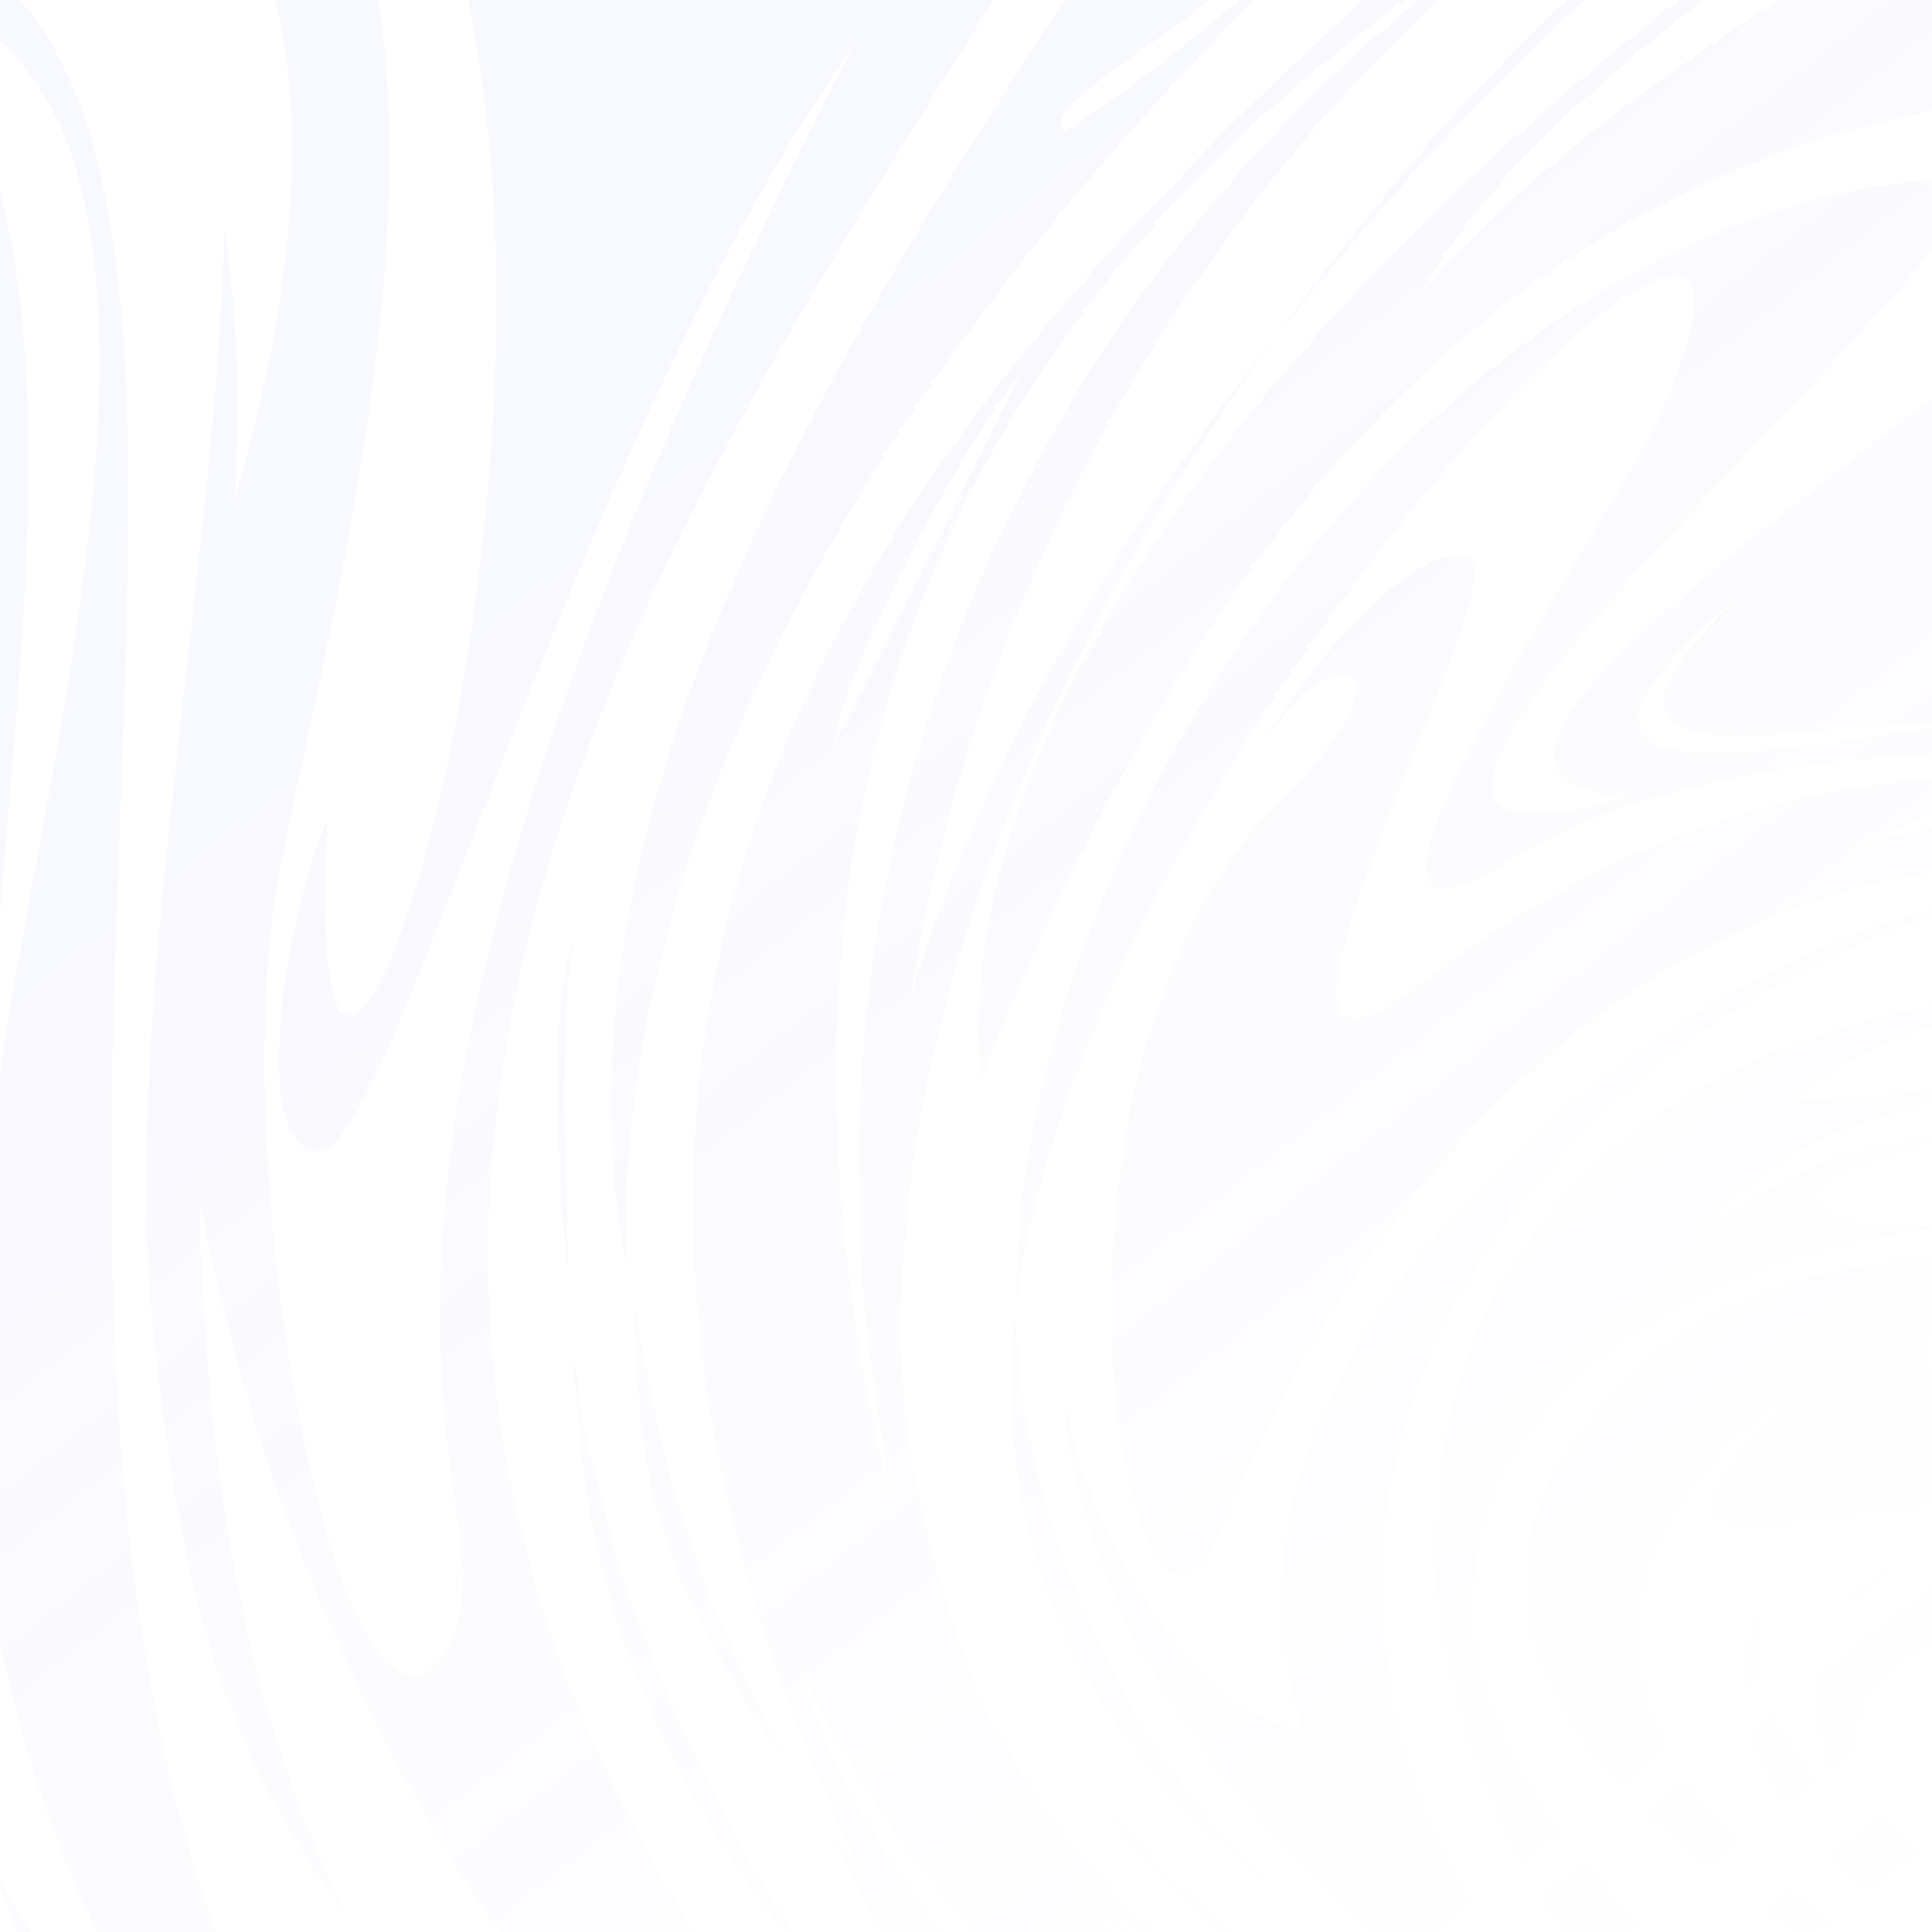<svg width="199" height="199" viewBox="0 0 199 199" fill="none" xmlns="http://www.w3.org/2000/svg">
    <path d="M13.85 -11.013C5.766 -19.097 -8.583 -21.488 -32.739 -15.127C-8.249 -23.545 5.91 -21.01 13.85 -11.013ZM326 148.602V151.041C306.819 148.458 289.074 139.035 270.563 130.952C306.15 150.324 316.529 160.703 326 161.181V207.196C260.614 230.824 169.16 186.915 208.525 168.787C225.553 160.942 302.132 188.35 270.993 148.506C276.255 158.072 277.212 168.117 259.131 165.247C265.254 164.243 272.428 161.899 267.119 153.863C261.81 145.827 267.358 167.065 229.858 156.159C200.202 147.549 157.154 170.987 185.375 142.766C124.15 187.25 246.599 240.391 317.199 220.349C308.733 222.597 295.244 223.315 279.986 222.358C295.866 222.119 311.268 218.627 325.952 212.648V227.285C272.763 262.154 223.162 270.19 132.999 235.56C210.678 283.87 120.897 261.245 118.888 260.671C126.015 262.633 161.459 267.655 158.11 261.437C154.762 255.219 128.263 257.275 107.887 249.288C116.305 248.427 131.181 254.023 112.67 238.047C148.688 267.798 120.754 235.416 100.999 220.828C98.225 218.532 95.594 216.092 93.059 213.509C95.642 215.614 97.794 216.092 99.229 214.418C93.92 205.234 89.28 196.577 85.215 188.398C86.363 189.928 87.558 191.507 88.85 193.037C14.472 39.497 201.159 -21.106 209.53 -74.247C208.86 -72.142 207.808 -70.038 206.325 -67.981C208.621 -74.103 209.864 -78.552 209.147 -82.952H221.105C221.344 -82.33 221.631 -81.661 221.822 -80.991C222.444 -81.661 222.97 -82.33 223.449 -82.952H239.616C239.664 -73.721 232.967 -62.767 213.834 -48.752C228.519 -58.08 240.859 -69.416 243.634 -83H251.478C232.106 -62.911 204.603 -33.016 188.579 -27.324C135.295 -2.308 101.717 50.786 93.729 102.874C100.521 80.298 113.531 57.051 131.229 34.905C105.208 70.444 89.902 111.436 93.298 146.593C94.829 157.02 97.603 167.017 101.669 176.296C114.87 202.508 143.57 221.928 192.836 227.524C132.903 194.664 128.694 111.962 205.942 102.492C230.576 98.426 253.63 105.505 276.303 113.445C247.221 106.127 207.616 94.121 184.322 113.589C209.817 110.575 236.124 113.397 260.662 121.624C233.445 116.172 196.471 102.444 174.899 127.125C180.591 123.633 188.244 116.937 203.551 116.937C181.07 121.242 182.505 127.46 203.933 126.121C166.959 128.512 130.846 156.637 166.194 195.19C201.542 233.742 237.511 234.029 225.123 242.113C203.072 256.606 132.52 224.558 110.47 192.894C109.752 192.129 109.083 191.363 108.365 190.598C137.16 234.555 214.121 265.933 259.801 243.596C279.125 234.125 110.279 192.99 169.925 139.705C186.044 125.307 228.136 125.164 249.469 143.627C235.598 134.635 185.853 129.66 201.159 143.723C212.639 154.246 263.627 160.416 255.735 146.353C251.191 140.375 245.356 135.83 238.803 132.53C238.898 132.578 238.994 132.578 239.09 132.626C183.557 101.344 246.408 119.424 304.284 143.388C311.794 147.262 319.064 148.793 326 148.602ZM112.288 194.759C112.288 194.759 132.999 218.866 167.198 230.777C194.08 240.104 217.757 238.478 217.9 237.473C218.044 236.373 189.488 236.564 155.719 221.689C128.024 209.491 112.288 194.759 112.288 194.759ZM181.309 -28.28C190.875 -34.785 200.442 -41.243 210.008 -47.748C202.02 -44.543 187.192 -34.499 181.309 -28.28ZM91.624 154.246C91.242 149.463 88.419 134.109 88.802 129.134C85.454 79.724 107.983 25.387 157.728 -8.765C96.216 29.453 74.883 84.411 91.624 154.246ZM86.028 76.519C92.246 64.178 98.751 51.216 105.352 38.11C98.751 45.955 85.597 71.975 86.028 76.519ZM151.318 236.708C122.476 222.837 96.168 201.551 82.584 171.943C88.419 197.247 126.828 235.225 151.318 236.708ZM273.194 143.818C277.116 149.654 279.603 151.854 285.295 162.09C305.528 198.49 193.649 154.007 205.751 184.475C213.117 203.034 264.775 212.122 280.081 212.122C237.99 204.469 210.056 193.372 212.973 181.127C217.422 162.855 349.438 226.472 273.194 143.818ZM58.62 132.243C58.333 123.681 57.52 105.362 59.099 96.848C56.42 103.735 57.52 122.438 58.62 132.243ZM93.059 213.461C91.242 211.644 89.52 209.778 87.846 207.817C89.711 210.257 91.481 212.17 93.059 213.461ZM87.846 207.865C76.557 193.085 62.208 166.586 59.099 139.418C59.959 167.017 69.717 186.867 87.846 207.865ZM164.185 -76.256C166.624 -72.238 167.725 -67.837 168.155 -63.628C168.299 -68.316 167.151 -72.668 164.185 -76.256ZM158.206 -83H153.375C158.302 -81.374 161.793 -79.078 164.137 -76.256C162.702 -78.647 160.789 -80.943 158.206 -83ZM81.101 181.988C70.1 159.699 68.474 151.328 65.317 134.635C65.939 154.437 67.708 161.421 81.101 181.988ZM66.273 223.602C83.493 243.213 124.628 254.693 102.625 231.733C108.844 247.518 79.666 235.56 66.273 223.602ZM131.899 -69.655C131.659 -74.295 130.607 -78.743 128.598 -83H118.219C121.328 -81.661 124.245 -79.939 126.972 -77.691C122.189 -79.46 117.406 -81.182 112.431 -83H107.313C119.175 -80.082 128.742 -75.634 131.899 -69.655ZM326 -83V-64.202C294.144 -77.356 267.167 -66.355 251.861 -53.344C236.555 -40.334 215.126 -37.847 198.433 -27.706C216.035 -40.095 240.381 -45.213 254.922 -60.041C269.463 -74.869 263.962 -77.021 266.88 -83H326ZM301.893 -76.877C291.609 -76.734 282.808 -72.716 274.198 -68.029C283.286 -71.425 292.566 -74.39 301.893 -76.877ZM277.642 217.575C266.354 216.858 254.109 215.231 242.247 212.648C254.204 216.236 266.019 217.766 277.642 217.575ZM244.638 217.479C237.75 215.423 230.863 212.744 223.879 209.3C153.327 170.03 215.03 159.986 244.734 165.008C226.988 157.594 174.852 148.458 189.632 186.15C186.379 182.084 179.635 176.248 181.07 165.247C171.503 191.555 212.878 210.544 244.638 217.479ZM190.158 -21.297C164.424 -5.656 149.405 10.081 131.277 34.858C149.405 12.185 164.089 -2.93 190.158 -21.297ZM326 132.243V128.225C319.017 127.077 298.018 120.955 291.083 118.85C300.697 122.629 323.8 130.808 326 132.243ZM136.251 -83H152.849C185.47 -65.685 142.661 -36.651 135.534 -16.562C147.922 -22.732 167.485 -45.787 168.155 -63.58C170.116 -43.682 156.962 -26.989 197.189 -63.293C204.077 -67.837 205.368 -75.251 202.737 -83H205.177C209.482 -41.817 126.637 -20.866 118.314 -0.586C138.643 -5.082 104.778 10.368 109.8 13.572C131.516 -0.681 148.305 -21.058 170.451 -34.69C118.793 1.471 62.447 66.809 64.504 130.426C49.437 51.025 149.357 -34.977 144.335 -66.641C141.848 -82.043 138.547 -78.934 136.251 -83ZM126.541 -17.183C123.767 -17.901 118.601 -13.07 118.506 -7.952C121.567 -11.444 124.054 -14.313 126.541 -17.183ZM153.279 -64.441C152.658 -66.355 152.084 -68.076 151.366 -70.325C149.022 -66.259 149.596 -64.441 153.279 -64.441ZM158.445 -62.432C157.01 -64.872 157.489 -70.468 154.81 -69.464C155.862 -67.311 152.275 -63.628 158.445 -62.432ZM141.752 -81.709C146.392 -65.972 148.688 -81.804 159.067 -71.377C158.11 -77.165 150.027 -82.474 141.752 -81.709ZM37.574 203.512C50.058 227.524 58.285 242.017 95.451 250.388C72.778 240.486 55.176 227.763 37.574 203.512ZM-38 206.526V210.592C-16.523 234.316 6.053 261.676 30.974 272.582C35.661 275.547 40.396 278.369 45.179 281H51.972C35.183 272.916 20.068 263.207 7.392 251.966C-7.675 241.826 -22.646 223.506 -38 206.526ZM-38 -20.866V-24.502C74.883 -69.607 33.748 59.539 28.486 91.538C23.225 123.538 35.661 185.336 45.706 170.365C55.75 155.394 20.833 134.635 87.941 4.676C58.668 45.907 40.444 118.372 32.935 118.563C25.425 118.755 29.443 93.978 33.748 84.411C28.486 179.597 107.6 -96.297 -33.695 -36.077C-34.843 -35.455 -36.278 -34.833 -38 -34.164V-45.787C3.709 -67.407 28.008 -80.417 62.686 -80.417C97.364 -80.417 124.867 -73.099 131.659 -62.815C124.819 0.371 -9.205 96.608 81.914 213.701C101.238 235.081 92.103 236.516 71.535 220.732C50.967 204.947 29.108 168.069 20.498 123.442C21.12 149.989 24.803 176.248 36.235 198.155C24.134 181.51 18.92 167.639 15.715 136.165C12.51 104.692 22.172 59.013 23.129 23.521C24.66 34.666 24.612 41.602 24.181 51.407C45.993 -23.689 3.566 -36.651 -38 -20.866ZM13.132 -64.489C5.527 -63.006 -9.492 -57.936 -15.136 -53.344C-5.714 -57.075 3.709 -60.758 13.132 -64.489ZM111.905 -65.254C118.936 -58.558 116.736 -47.318 112.814 -38.038C113.34 -38.803 113.914 -39.617 114.536 -40.43C121.041 -49.805 118.888 -59.419 111.905 -65.254ZM111.427 -59.323C112.001 -51.479 111.14 -44.591 108.604 -36.699C115.11 -46.361 116.114 -54.397 111.427 -59.323ZM66.417 -72.573C74.022 -72.573 81.579 -72.573 89.185 -72.573C82.728 -73.195 72.97 -73.195 66.417 -72.573ZM109.705 -57.267C102.195 -75.012 71.965 -71.664 55.75 -69.129C73.544 -69.177 97.555 -73.386 109.705 -57.267ZM106.93 -37.512C101.765 -26.798 91.146 -20.627 85.023 -10.774C91.624 -11.157 106.213 -30.098 106.93 -37.512ZM314.186 43.611C304.619 33.327 304.141 31.462 309.163 24.765C299.31 29.644 307.585 39.784 314.186 43.611ZM292.9 -66.976C303.902 -67.55 315.047 -64.585 326 -62.05V-62.48C315.238 -66.689 304.571 -70.994 292.9 -66.976ZM326 112.058V106.318C313.899 102.635 302.084 99.335 290.174 97.948C301.462 101.583 313.755 109.858 326 112.058ZM-38 226.328C-18.867 245.365 0.361 264.498 20.785 281H30.543C6.531 260.432 -15.567 235.225 -38 216.284V226.328ZM-38 229.772V252.349C-24.224 259.189 -9.11 268.659 7.392 281H14.806C-3.465 269.377 -20.781 248.618 -38 229.772ZM326 48.777V20.795C322.939 22.565 319.638 24.287 316.099 25.961C313.038 34.762 317.916 43.037 326 48.777ZM302.18 24.717C291.131 30.122 299.214 35.623 304.428 41.458C299.884 32.562 294.862 31.653 302.18 24.717ZM274.15 -40.764C298.736 -47.605 310.168 -41.051 326 -32.92V-34.068C309.737 -42.008 301.606 -50.474 274.15 -40.764ZM326 3.002V2.954C325.809 3.049 325.617 3.145 325.426 3.241C325.617 3.145 325.809 3.049 326 3.002ZM322.843 281C323.895 280.426 324.948 279.9 326 279.326V276.695C323.895 278.178 321.743 279.565 319.591 281H322.843ZM-37.378 -83C-37.522 -82.952 -37.665 -82.904 -37.761 -82.856C-37.617 -82.904 -37.474 -82.952 -37.33 -83H-37.378ZM-38 -82.809C-37.904 -82.809 -37.856 -82.856 -37.761 -82.856C-37.856 -82.856 -37.904 -82.809 -38 -82.809ZM-22.12 -83C-28.051 -80.656 -33.36 -78.791 -38 -77.356V-61.954C-17.624 -70.181 3.327 -77.165 23.416 -83H-22.12ZM108.509 281H116.545C105.256 276.886 75.17 260.002 71.391 257.897C85.597 267.99 98.608 275.882 108.509 281ZM-38 1.567V-6.565C65.078 -32.872 -33.695 154.102 45.61 238.095C-27.477 192.033 3.614 92.543 -3.513 24.574C-5.857 2.141 -20.781 -0.155 -38 1.567ZM-10.736 -1.208C13.658 25.578 -2.365 81.541 -0.883 121.768C-1.026 92.925 29.921 7.88 -10.736 -1.208ZM246.886 281C272.955 274.208 297.636 263.398 318.825 248.331C321.265 245.939 323.656 243.596 325.952 241.347V232.259C292.231 253.21 257.361 271.003 222.827 281H246.886ZM48.336 240.821C53.933 246.274 60.629 251.105 68.665 255.171L48.336 240.821ZM261.905 106.414C233.445 86.516 304.38 124.064 326 126.551V118.181C291.465 108.471 202.355 80.776 261.905 106.414ZM-0.93 192.176C5.049 206.861 11.267 229.82 49.054 249.909C19.877 225.993 9.832 210.687 -0.93 192.176ZM-26.52 137.983C-25.085 158.072 -14.323 171.609 -4.518 183.423C-28.816 111.101 19.685 6.541 -38 5.441V11.851C-33.36 11.181 -32.739 5.967 -23.89 10.32C-1.504 22.66 -9.588 60.352 -14.945 78.719C-16.189 61.452 -6.814 36.627 -23.172 24.813C-38.957 19.695 -20.254 44.759 -23.316 52.46C-26.664 42.176 -31.734 35.479 -38 31.557V43.515C-20.302 60.304 -24.511 107.131 -23.89 127.221C-31.064 112.919 -33.886 96.465 -38 80.776V156.446C-27.477 175.531 -18.724 196.051 -12.171 211.596C-20.972 200.547 -29.342 187.058 -38 173.809V197.199C-15.758 218.532 6.866 246.561 31.404 265.168C18.92 257.658 7.01 249.048 -4.183 239.339C11.123 253.592 28.104 265.407 46.184 274.973C48.719 276.408 51.254 277.7 53.837 278.848C55.32 279.565 56.755 280.235 58.238 280.952H105.161C5.527 258.041 -29.869 164.29 -26.52 137.983ZM313.612 281C317.821 278.991 321.982 276.839 326 274.543V249.048C303.184 263.207 281.182 273.682 260.04 281H313.612ZM288.596 131.908C302.61 139.322 314.52 145.158 326 145.014V132.817C324.804 132.769 321.36 131.908 314.903 129.947C339.441 153.241 305.624 140.709 288.596 131.908ZM-38 281H-7.579C-17.815 275.117 -28.051 269.138 -38 263.876V281ZM127.976 80.489C127.976 80.441 128.024 80.393 128.024 80.346C128.024 80.393 128.024 80.441 127.976 80.489ZM128.55 79.341C128.359 79.676 128.216 80.011 128.024 80.346C128.216 80.011 128.359 79.676 128.55 79.341ZM128.742 79.006C128.694 79.102 128.646 79.15 128.598 79.246C128.646 79.15 128.694 79.102 128.742 79.006ZM128.598 79.246C128.598 79.293 128.55 79.293 128.55 79.341C128.55 79.293 128.598 79.293 128.598 79.246ZM132.281 82.02C103.104 110.719 116.497 180.553 125.68 157.69C143.617 113.158 185.853 72.932 238.946 95.891C211.682 80.106 261.858 89.96 292.374 95.269C258.796 87.568 223.927 77.093 190.732 87.425C201.111 82.641 207.234 80.633 218.857 80.585C191.64 77.811 169.16 83.933 145.961 101.631C122.763 119.329 156.197 60.495 151.414 57.626C146.966 54.947 134.673 67.575 128.742 79.006C136.443 64.418 147.157 67.383 132.281 82.02ZM127.498 81.541C127.642 81.159 127.833 80.824 127.976 80.489C127.833 80.824 127.642 81.207 127.498 81.541ZM228.901 80.585C257.935 83.55 275.537 91.299 303.519 94.456C275.011 88.477 256.644 80.393 228.901 80.585ZM288.596 131.908C287.83 131.526 287.113 131.095 286.347 130.712C287.017 131.143 287.782 131.526 288.596 131.908ZM8.875 -76.017C13.323 -77.643 17.772 -79.269 22.22 -80.895C17.007 -82.617 12.893 -78.408 8.875 -76.017ZM41.496 -83H33.604C1.366 -69.559 -61.868 -45.548 41.496 -83ZM169.064 258.28C191.066 268.372 168.681 271.003 156.484 270.668C174.804 273.49 196.137 266.603 169.064 258.28ZM192.645 263.398C206.564 273.156 187.814 274.112 179.109 275.069C188.771 274.447 215.843 273.108 192.645 263.398ZM218.809 262.824C249.469 275.786 217.326 278.13 200.202 281H206.468C226.271 278.8 255.831 272.008 218.809 262.824ZM326 99.478V97.661C320.93 97.613 315.764 97.278 310.503 96.704C315.764 97.756 320.93 98.713 326 99.478ZM114.105 186.293C120.323 196.816 132.281 204.947 137.543 205.904C130.846 202.556 121.28 194.903 114.105 186.293ZM168.633 218.34C107.983 156.255 165.763 99.718 206.899 92.543C178.678 93.499 119.845 136.548 134.194 178.162C124.15 177.061 112.67 160.464 109.513 143.962C111.714 168.595 128.933 194.903 168.633 218.34ZM132.281 195.381C113.148 178.162 104.73 152.141 104.634 134.922C102.578 152.859 106.93 176.248 132.281 195.381ZM326 102.492V101.2C322.508 100.865 318.969 100.435 315.381 99.861C319.208 100.722 322.747 101.583 326 102.492ZM326 -58.271V-48.752C313.755 -53.153 313.085 -58.127 282.186 -53.297C251.287 -48.465 165.046 -4.03 146.296 30.314C177.721 -7.904 302.658 -69.511 326 -24.789V-2.595C294.479 17.877 199.15 26.487 209.386 44.424C213.93 50.259 227.945 56.238 241.338 47.15C215.03 41.41 262.145 24.287 269.319 21.273C210.678 47.916 260.949 43.324 286.874 46.385C312.798 49.446 315.047 55.138 326 59.252V60.448C302.515 54.086 298.736 46.72 253.774 48.394C304.476 51.455 281.038 67.718 326 68.818V90.247C277.69 90.677 263.819 76.71 227.849 76.71C191.88 76.71 170.355 79.58 155.862 88.381C130.368 104.979 167.198 51.407 170.642 43.467C193.075 -5.56 111.427 76.041 104.634 134.922C104.395 84.555 149.022 21.273 200.681 18.403C216.943 17.447 118.41 96.848 167.677 82.02C127.498 79.628 261.905 8.359 221.296 9.028C151.988 10.176 120.419 63.27 101.047 111.006C94.303 35.001 249.469 -71.425 326 -58.271ZM242.916 50.451C247.317 53.225 256.5 52.029 263.484 52.651C256.644 51.455 249.9 48.777 242.916 50.451ZM203.311 74.462C188.101 73.458 155.719 83.455 180.113 60.495C150.457 85.368 186.235 76.328 203.311 74.462Z" fill="url(#paint0_linear_678_84)" fill-opacity="0.08"/>
    <defs>
        <linearGradient id="paint0_linear_678_84" x1="69.5" y1="44.5" x2="224" y2="240" gradientUnits="userSpaceOnUse">
            <stop stop-color="#A3A1F8"/>
            <stop offset="1" stop-color="white" stop-opacity="0"/>
        </linearGradient>
    </defs>
</svg>
